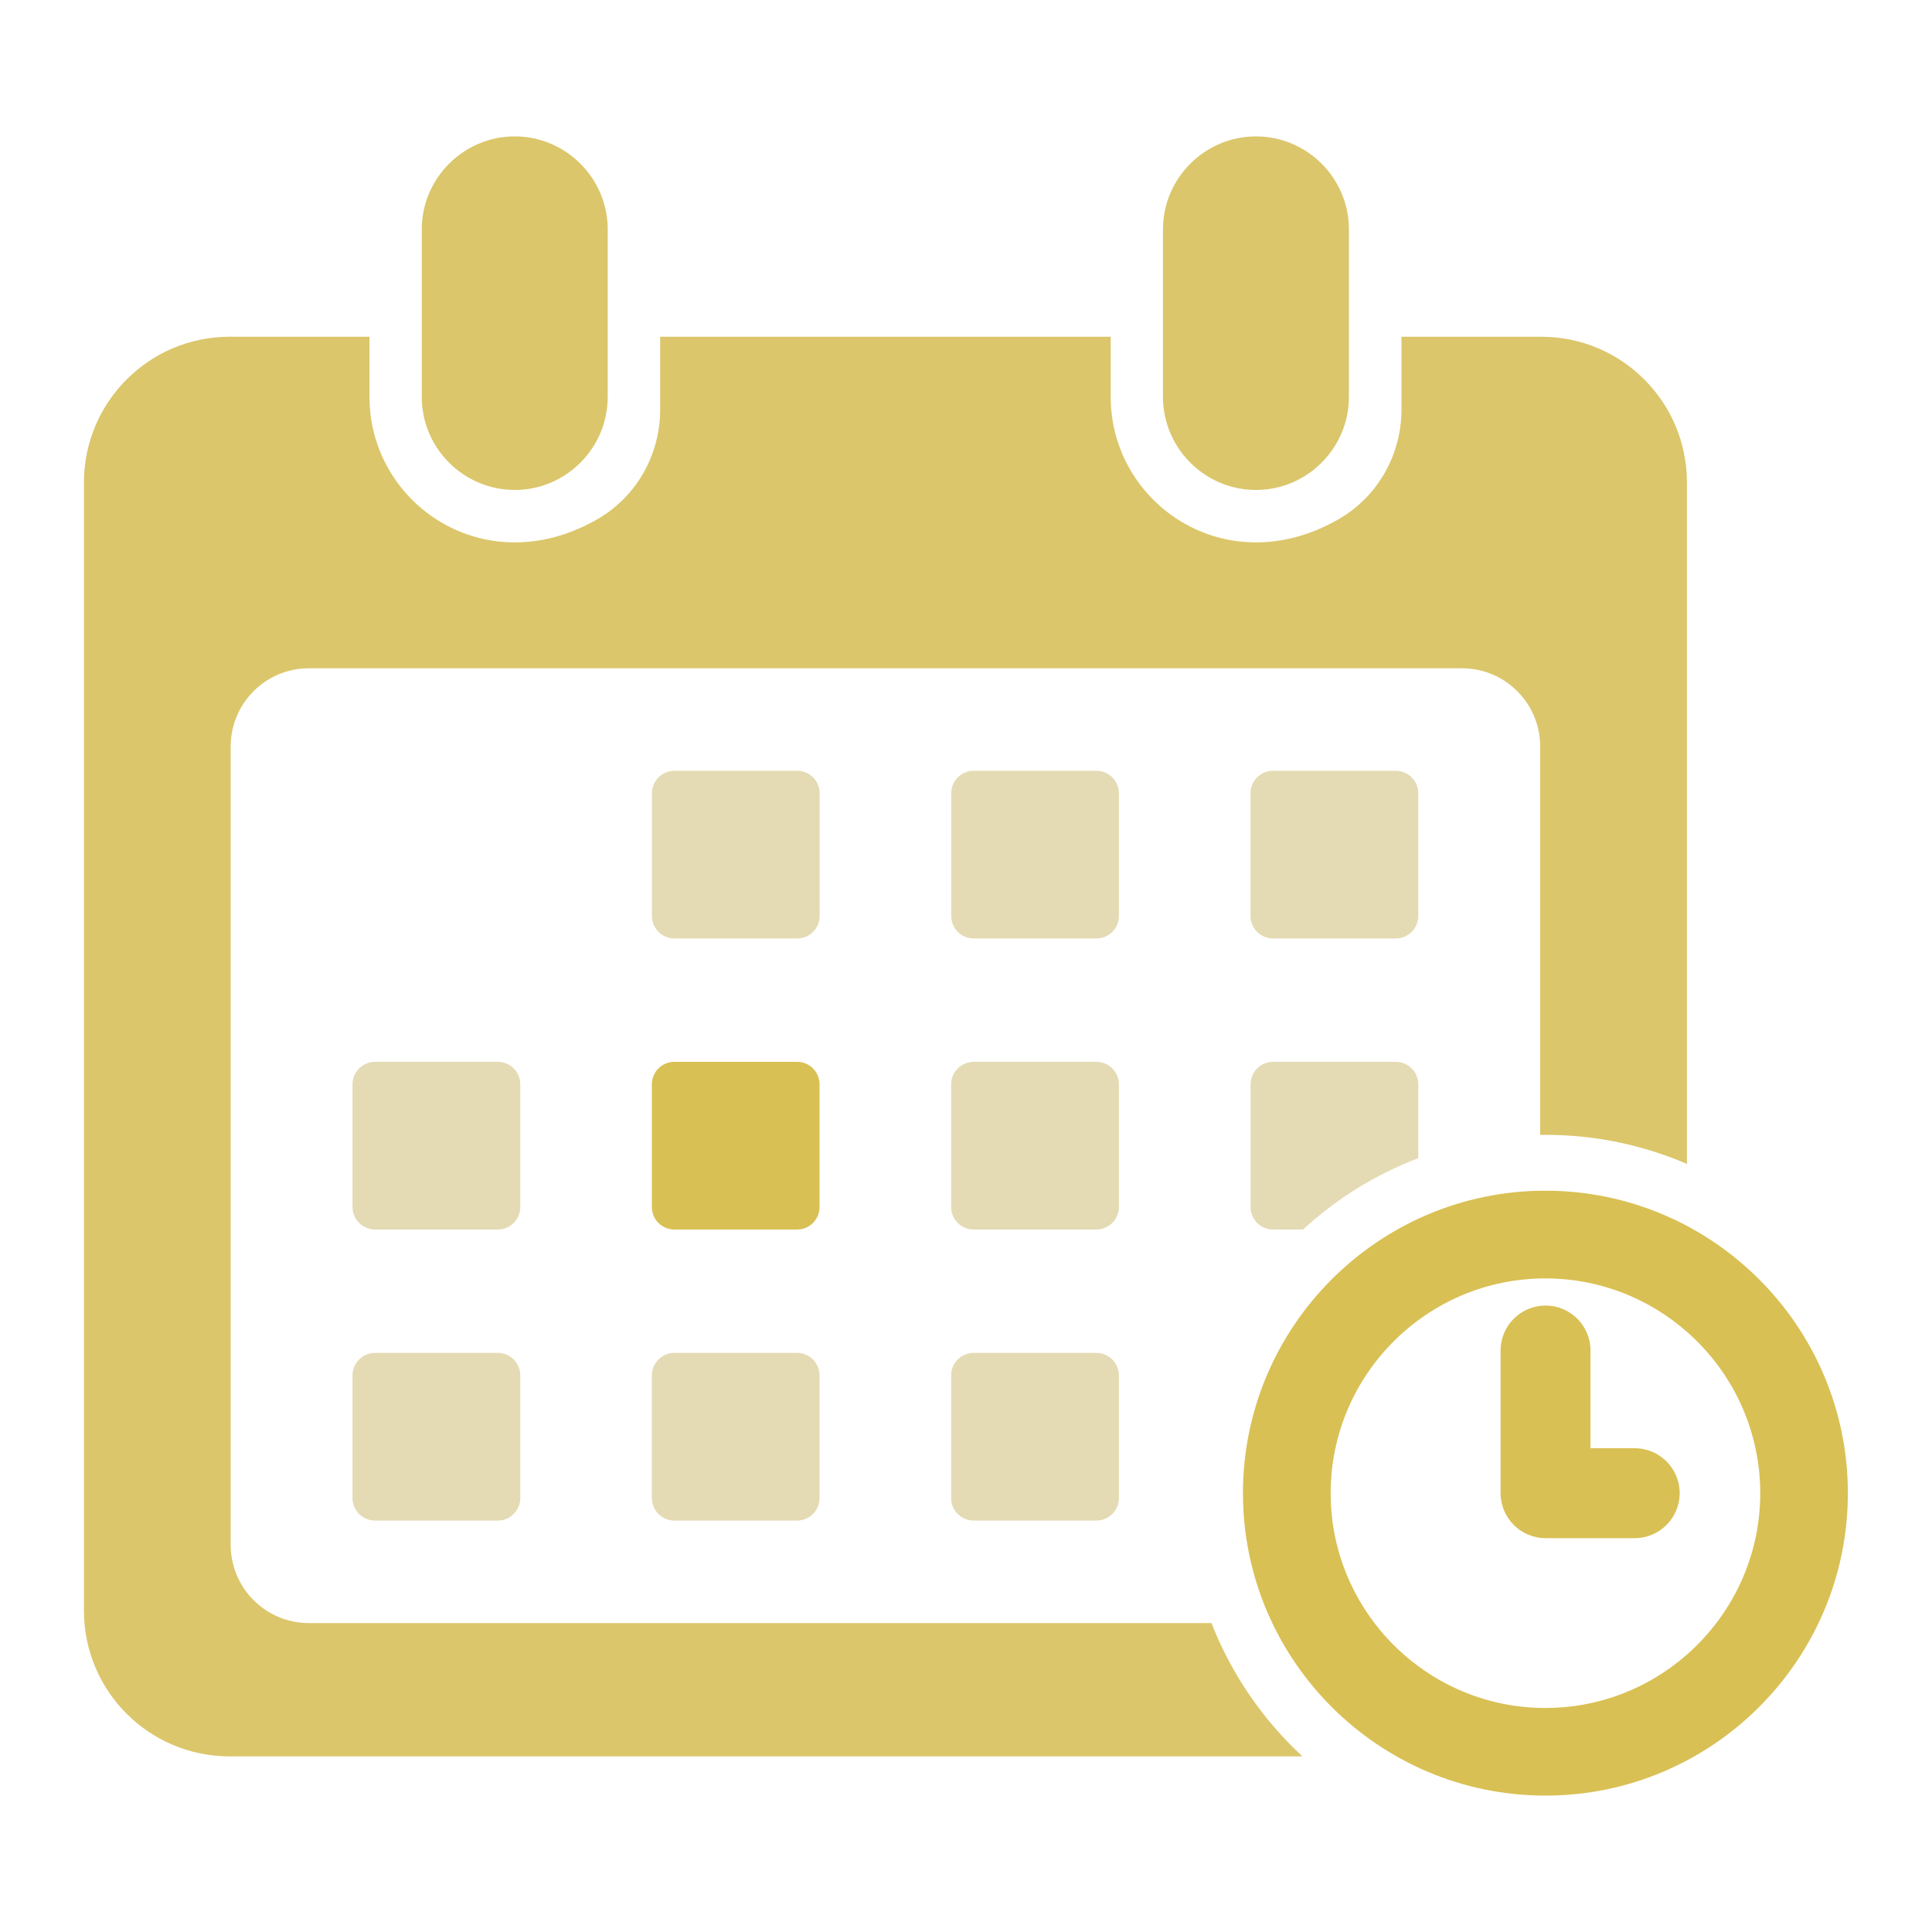 <svg width="20" height="20" viewBox="0 0 20 20" fill="none" xmlns="http://www.w3.org/2000/svg">
<path d="M4.366 4.109C4.366 4.639 4.799 5.072 5.329 5.072C5.858 5.072 6.291 4.639 6.291 4.109V2.374C6.291 1.845 5.858 1.412 5.329 1.412C4.799 1.412 4.366 1.845 4.366 2.374V4.109Z" fill="#DBC66B"/>
<path d="M12.039 4.109C12.039 4.639 12.472 5.072 13.002 5.072C13.531 5.072 13.964 4.639 13.964 4.109V2.374C13.964 1.845 13.531 1.412 13.002 1.412C12.472 1.412 12.039 1.845 12.039 2.374V4.109Z" fill="#DBC66B"/>
<path d="M15.955 3.486H14.508V4.241C14.508 4.708 14.261 5.143 13.857 5.375C12.693 6.044 11.498 5.214 11.498 4.11V3.486H6.834V4.241C6.834 4.708 6.588 5.143 6.184 5.375C5.019 6.044 3.825 5.214 3.825 4.11V3.486H2.377C1.544 3.486 0.869 4.162 0.869 4.995V16.674C0.869 17.507 1.544 18.182 2.377 18.182H13.483C13.072 17.802 12.748 17.331 12.541 16.802H3.197C2.75 16.802 2.388 16.439 2.388 15.992V7.728C2.388 7.281 2.75 6.918 3.197 6.918H15.135C15.582 6.918 15.944 7.281 15.944 7.728V11.748C15.963 11.748 15.981 11.748 15.999 11.748C16.518 11.748 17.014 11.855 17.463 12.049V4.994C17.463 4.161 16.788 3.486 15.955 3.486V3.486Z" fill="#DBC66B"/>
<path d="M5.153 14.005H3.883C3.754 14.005 3.649 14.109 3.649 14.238V15.508C3.649 15.637 3.754 15.741 3.883 15.741H5.153C5.281 15.741 5.386 15.637 5.386 15.508V14.238C5.386 14.109 5.281 14.005 5.153 14.005Z" fill="#E4DBB4"/>
<path d="M8.251 14.005H6.981C6.852 14.005 6.748 14.109 6.748 14.238V15.508C6.748 15.637 6.852 15.741 6.981 15.741H8.251C8.38 15.741 8.484 15.637 8.484 15.508V14.238C8.484 14.109 8.38 14.005 8.251 14.005Z" fill="#E4DBB4"/>
<path d="M11.349 14.005H10.079C9.951 14.005 9.846 14.109 9.846 14.238V15.508C9.846 15.637 9.951 15.741 10.079 15.741H11.349C11.478 15.741 11.583 15.637 11.583 15.508V14.238C11.583 14.109 11.478 14.005 11.349 14.005Z" fill="#E4DBB4"/>
<path d="M5.153 10.992H3.883C3.754 10.992 3.649 11.096 3.649 11.225V12.495C3.649 12.624 3.754 12.728 3.883 12.728H5.153C5.281 12.728 5.386 12.624 5.386 12.495V11.225C5.386 11.096 5.281 10.992 5.153 10.992Z" fill="#E4DBB4"/>
<path d="M8.251 10.992H6.981C6.852 10.992 6.748 11.096 6.748 11.225V12.495C6.748 12.624 6.852 12.728 6.981 12.728H8.251C8.38 12.728 8.484 12.624 8.484 12.495V11.225C8.484 11.096 8.38 10.992 8.251 10.992Z" fill="#D9C054"/>
<path d="M11.349 10.992H10.079C9.951 10.992 9.846 11.096 9.846 11.225V12.495C9.846 12.624 9.951 12.728 10.079 12.728H11.349C11.478 12.728 11.583 12.624 11.583 12.495V11.225C11.583 11.096 11.478 10.992 11.349 10.992Z" fill="#E4DBB4"/>
<path d="M8.252 7.979H6.982C6.853 7.979 6.749 8.083 6.749 8.212V9.482C6.749 9.611 6.853 9.715 6.982 9.715H8.252C8.381 9.715 8.485 9.611 8.485 9.482V8.212C8.485 8.083 8.381 7.979 8.252 7.979Z" fill="#E4DBB4"/>
<path d="M11.35 7.979H10.08C9.951 7.979 9.847 8.083 9.847 8.212V9.482C9.847 9.611 9.951 9.715 10.08 9.715H11.35C11.479 9.715 11.583 9.611 11.583 9.482V8.212C11.583 8.083 11.479 7.979 11.35 7.979Z" fill="#E4DBB4"/>
<path d="M14.448 7.979H13.179C13.05 7.979 12.945 8.083 12.945 8.212V9.482C12.945 9.611 13.05 9.715 13.179 9.715H14.448C14.577 9.715 14.682 9.611 14.682 9.482V8.212C14.682 8.083 14.577 7.979 14.448 7.979Z" fill="#E4DBB4"/>
<path d="M14.449 10.992H13.179C13.05 10.992 12.946 11.096 12.946 11.225V12.495C12.946 12.624 13.05 12.728 13.179 12.728H13.489C13.833 12.411 14.237 12.159 14.682 11.989V11.225C14.682 11.096 14.578 10.992 14.449 10.992H14.449Z" fill="#E4DBB4"/>
<path d="M15.998 12.326C14.272 12.326 12.867 13.731 12.867 15.457C12.867 17.184 14.272 18.588 15.998 18.588C17.725 18.588 19.129 17.184 19.129 15.457C19.129 13.731 17.725 12.326 15.998 12.326ZM17.364 17.21C16.987 17.505 16.513 17.681 15.998 17.681C14.772 17.681 13.775 16.683 13.775 15.457C13.775 14.232 14.772 13.234 15.998 13.234C16.559 13.234 17.071 13.443 17.462 13.786C17.927 14.194 18.222 14.792 18.222 15.457C18.222 16.169 17.885 16.803 17.364 17.21V17.21Z" fill="#D9C054"/>
<path d="M17.388 15.457C17.388 15.714 17.179 15.923 16.923 15.923H16C15.743 15.923 15.534 15.714 15.534 15.457V13.98C15.534 13.723 15.743 13.515 16 13.515C16.256 13.515 16.465 13.724 16.465 13.98V14.992H16.923C17.179 14.992 17.388 15.2 17.388 15.457V15.457Z" fill="#D9C054"/>
</svg>
